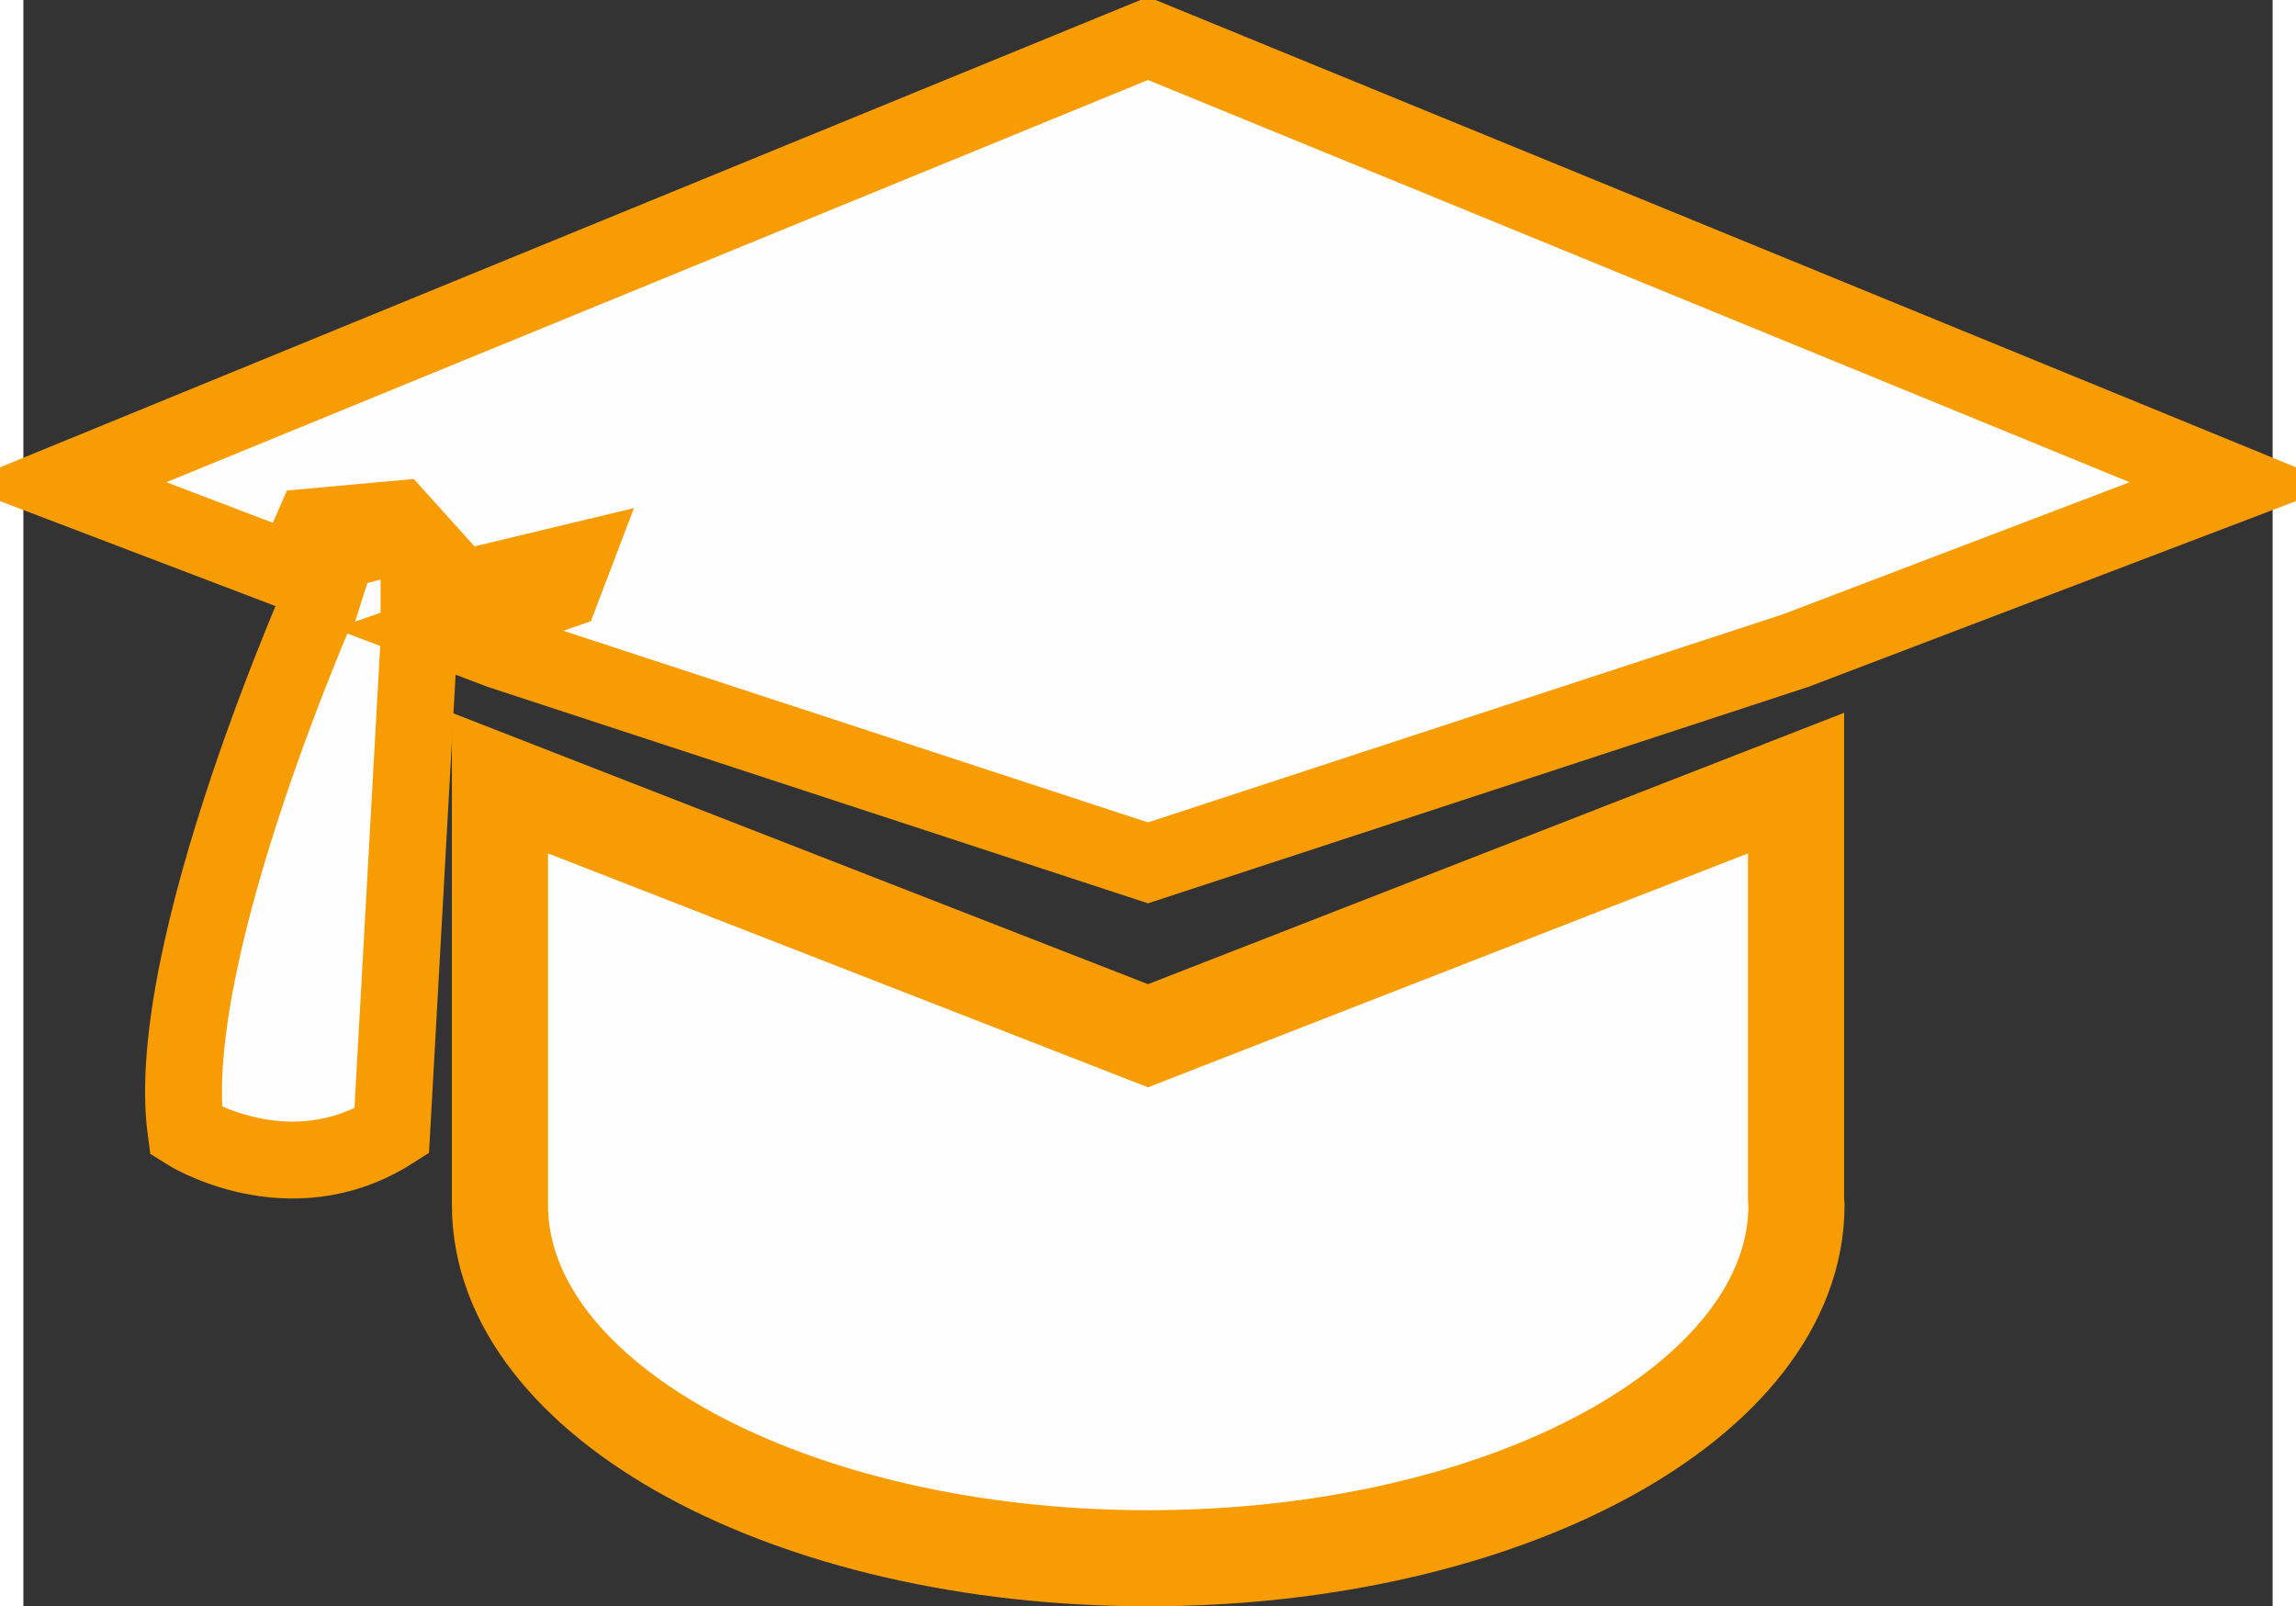 <?xml version="1.0" encoding="UTF-8" standalone="no"?>
<!DOCTYPE svg PUBLIC "-//W3C//DTD SVG 1.1//EN" "http://www.w3.org/Graphics/SVG/1.1/DTD/svg11.dtd">
<svg version="1.1" xmlns="http://www.w3.org/2000/svg" xmlns:xlink="http://www.w3.org/1999/xlink" preserveAspectRatio="xMidYMid meet" viewBox="25.13 57.57 819 584.99" width="791" height="553.49"><rect x="25.13" y="57.57" width="819" height="584.99" fill="#333333" stroke="none"/><defs><path d="M198.67 433.28C198.67 471.17 198.67 492.22 198.67 496.43C198.67 567.47 304.35 625.06 434.7 625.06C565.05 625.06 670.75 567.47 670.75 496.43C670.75 495.87 670.6 495.3 670.6 494.76C670.6 484.62 670.6 433.96 670.6 342.76C654.87 348.89 576.21 379.56 434.63 434.77L198.67 342.76C198.67 397.07 198.67 427.25 198.67 433.28Z" id="bWPXY8vY4"></path><path d="M198.67 433.28C198.67 471.17 198.67 492.22 198.67 496.43C198.67 567.47 304.35 625.06 434.7 625.06C565.05 625.06 670.75 567.47 670.75 496.43C670.75 495.87 670.6 495.3 670.6 494.76C670.6 484.62 670.6 433.96 670.6 342.76C654.87 348.89 576.21 379.56 434.63 434.77L198.67 342.76C198.67 397.07 198.67 427.25 198.67 433.28Z" id="a49B6PYCh1"></path><path d="M130.61 249.4L161.58 246.59L166 251.49C150.05 255.52 141.19 257.75 139.42 258.2C137.1 265.53 135.81 269.6 135.55 270.41C135.54 270.41 75.52 404.08 84.34 469.47C84.34 469.47 121.8 493.27 159.25 469.47C159.91 457.55 163.23 397.95 169.2 290.68C169.2 289.69 169.2 284.73 169.2 275.8L224.94 262.41L221.01 272.73L179.45 287.13L198.67 294.45L434.63 371.81L670.59 294.45L830.13 233.66L434.63 71.57L39.13 233.66L123.43 265.79L130.61 249.4Z" id="b15bsDefod"></path><path d="M130.61 249.4L161.58 246.59L166 251.49C150.05 255.52 141.19 257.75 139.42 258.2C137.1 265.53 135.81 269.6 135.55 270.41C135.54 270.41 75.52 404.08 84.34 469.47C84.34 469.47 121.8 493.27 159.25 469.47C159.91 457.55 163.23 397.95 169.2 290.68C169.2 289.69 169.2 284.73 169.2 275.8L224.94 262.41L221.01 272.73L179.45 287.13L198.67 294.45L434.63 371.81L670.59 294.45L830.13 233.66L434.63 71.57L39.13 233.66L123.43 265.79L130.61 249.4Z" id="evitf5qBo"></path></defs><g><g><use xlink:href="#bWPXY8vY4" opacity="1" fill="#fffefe" fill-opacity="1"></use><g><use xlink:href="#bWPXY8vY4" opacity="1" fill-opacity="0" stroke="#f89c03" stroke-width="1" stroke-opacity="0"></use></g></g><g><use xlink:href="#a49B6PYCh1" opacity="1" fill="#000000" fill-opacity="0"></use><g><use xlink:href="#a49B6PYCh1" opacity="1" fill-opacity="0" stroke="#f89c03" stroke-width="35" stroke-opacity="1"></use></g></g><g><use xlink:href="#b15bsDefod" opacity="1" fill="#fffefe" fill-opacity="1"></use><g><use xlink:href="#b15bsDefod" opacity="1" fill-opacity="0" stroke="#f89c03" stroke-width="1" stroke-opacity="0"></use></g></g><g><use xlink:href="#evitf5qBo" opacity="1" fill="#000000" fill-opacity="0"></use><g><use xlink:href="#evitf5qBo" opacity="1" fill-opacity="0" stroke="#f89c03" stroke-width="28" stroke-opacity="1"></use></g></g></g></svg>